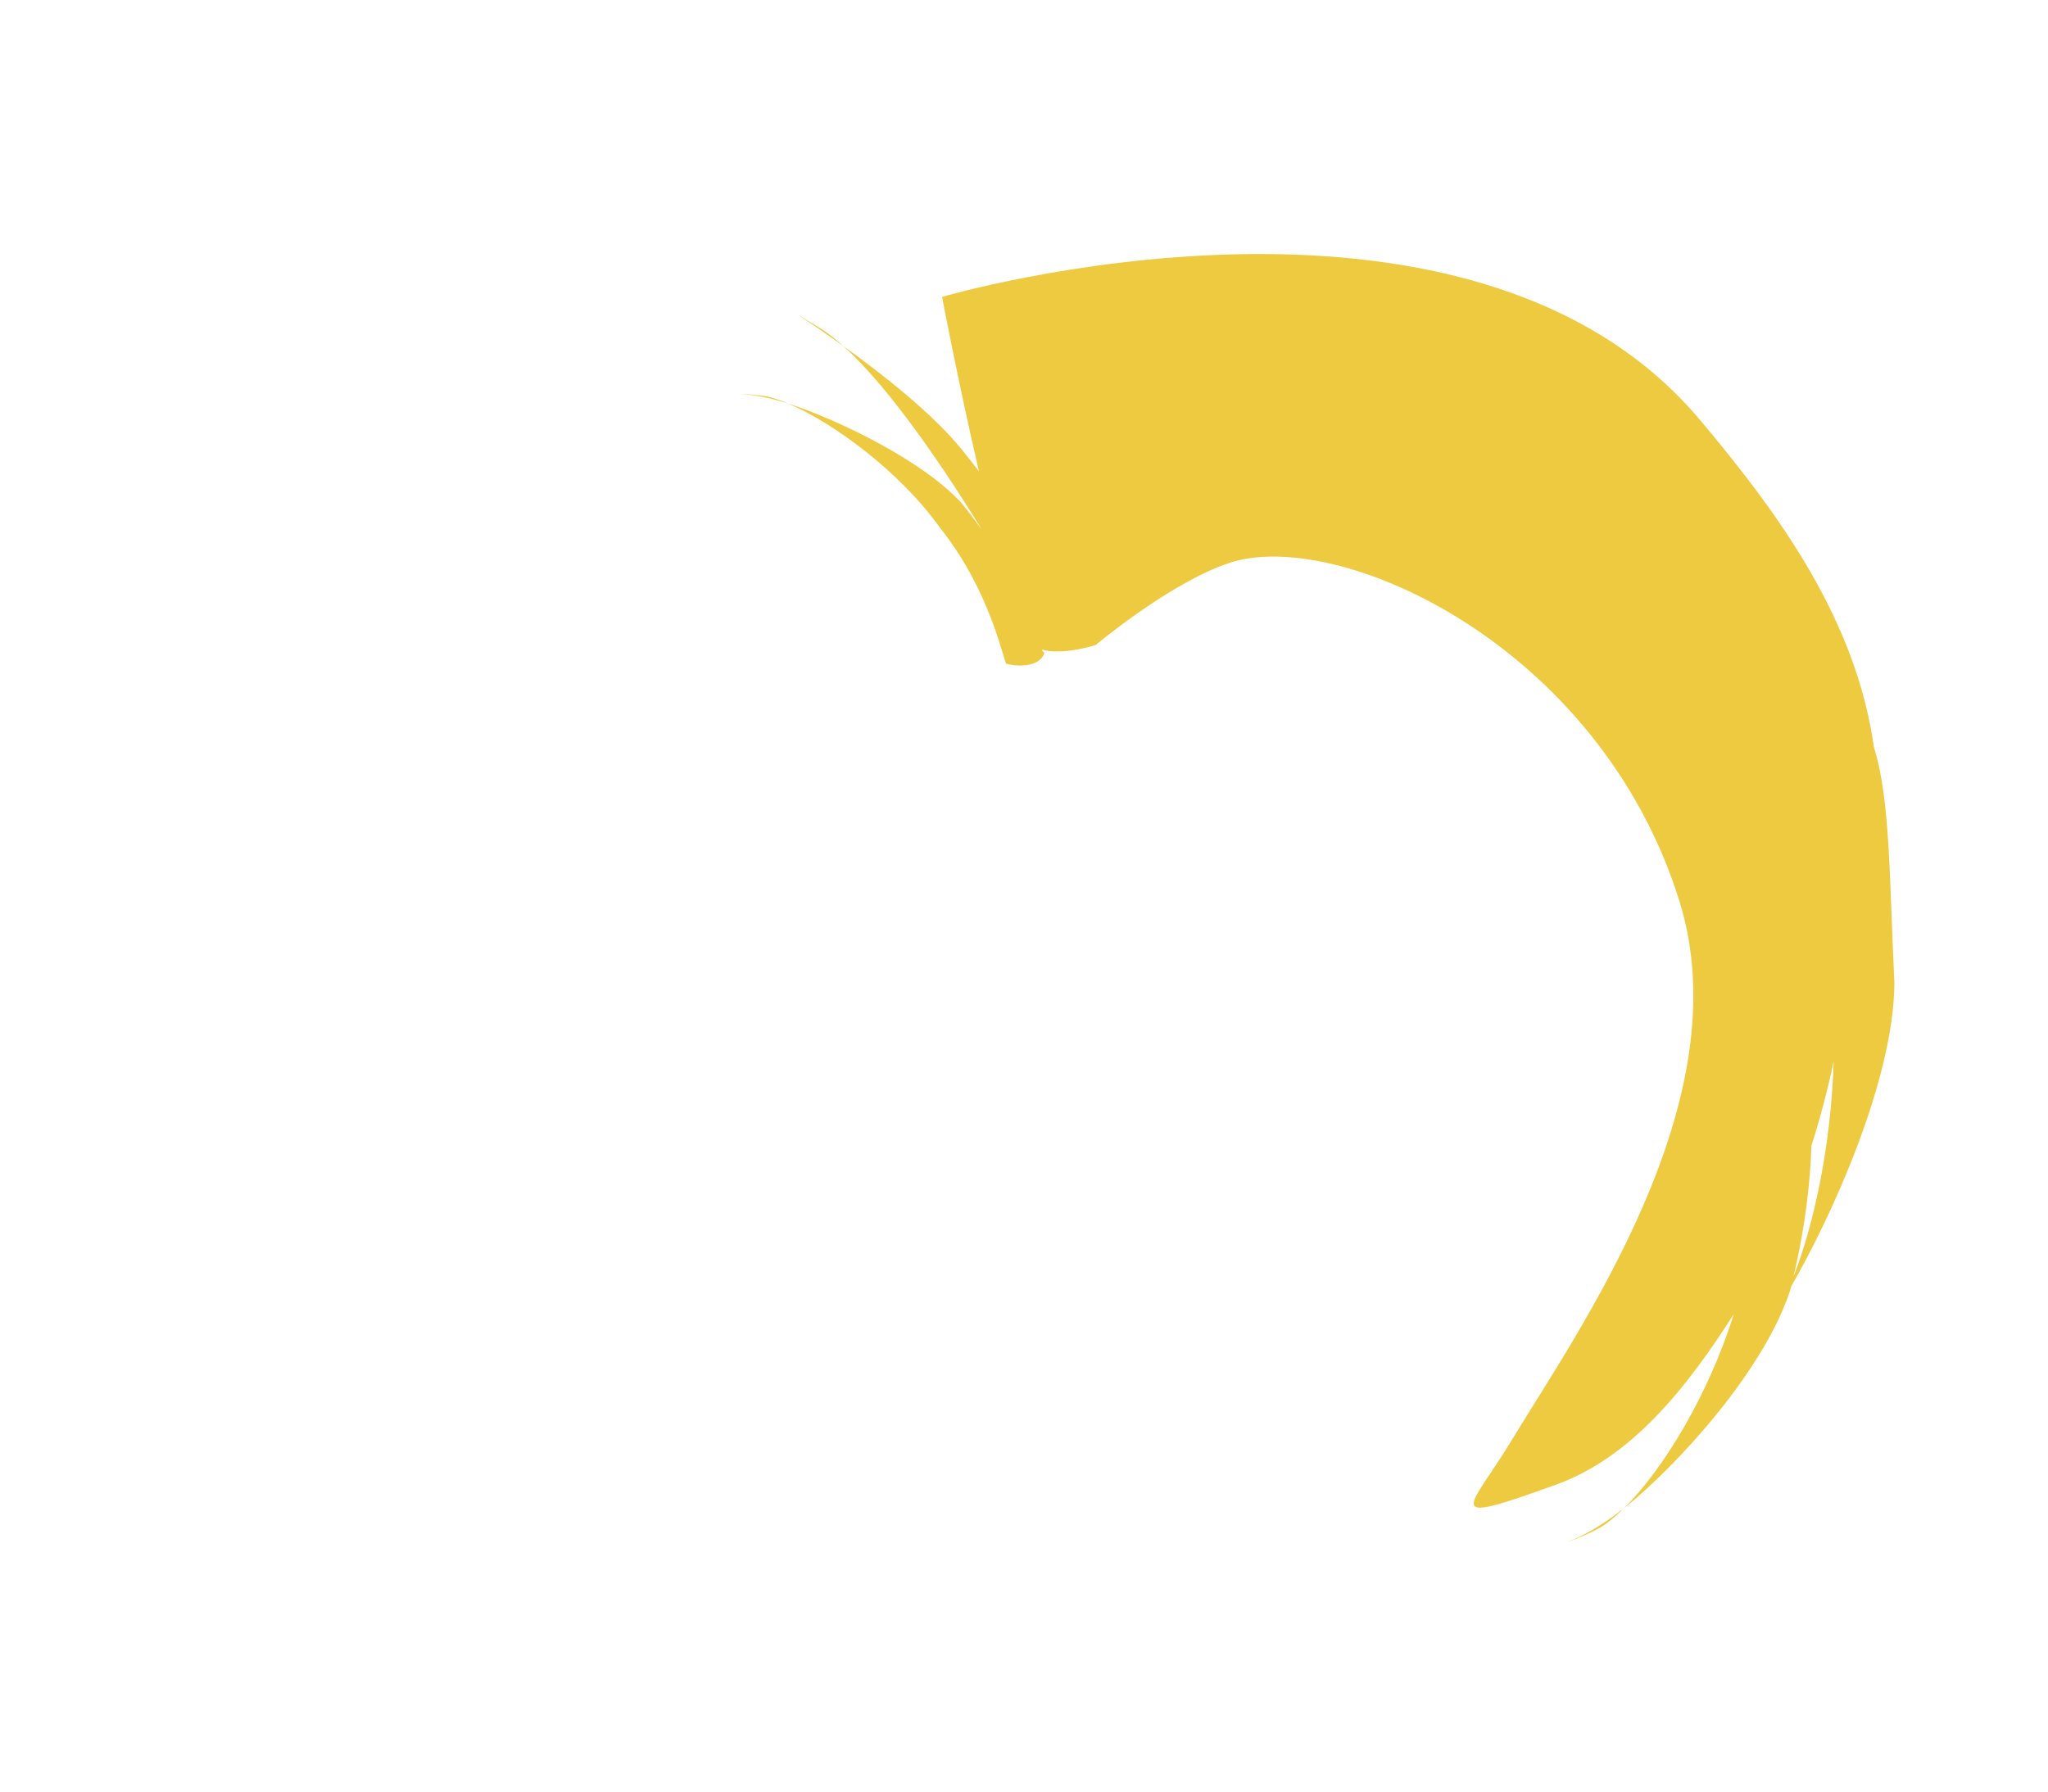 <svg version="1.2" baseProfile="tiny-ps" xmlns="http://www.w3.org/2000/svg" viewBox="0 0 200 175" width="200" height="175" style="transform: translateY(3px);">
	<title>hair17a</title>
	<style>
		tspan { white-space:pre }
		.shp0 { fill: #edca40 } 
	</style>
	<path id="hair17" class="shp0" d="M174.92 125.65C174.9 125.75 174.88 125.85 174.85 125.95C172.31 133.82 163.94 142.97 158.81 147.15C158.74 147.21 158.67 147.26 158.59 147.32C162.38 143.6 166.85 136.26 169.31 128.37C164.77 135.48 159.41 142.31 152 145C140.44 149.19 143.52 147.45 147.55 140.8C154.29 129.7 170.07 107.4 164 88C156.12 62.8 130.5 51.46 120 55C114.19 56.96 107 63 107 63C107 63 103.87 64.04 101.74 63.45C101.84 63.66 101.92 63.77 102 63.72C102 63.72 101.94 64.16 101.44 64.53C101.19 64.72 100.82 64.88 100.3 64.96C100.04 65 99.74 65.02 99.41 65C99.07 64.99 98.7 64.94 98.29 64.84C98.08 64.98 96.85 57.86 91.81 51.57C87.94 46.11 81.35 41.26 76.97 39.42C77.04 39.44 77.1 39.46 77.17 39.48C81.77 41 89.95 44.88 93.85 49.08C94.61 50.01 95.28 50.9 95.9 51.76C92.56 46.33 87.08 38.04 82.35 33.8C86.02 36.43 91.1 40.39 94 44C94.57 44.71 95.1 45.39 95.6 46.04C93.57 37.3 92 29 92 29C92 29 143.22 13.92 166 41C173.77 50.23 181.27 60.59 183 73C184.61 78.03 184.51 86.08 185 96C184.94 105.55 178.81 118.93 174.92 125.65ZM176.9 111.9C176.78 115.43 176.32 119.72 175.15 124.68C177.2 119.45 178.82 111.69 179.07 103.67C178.48 106.47 177.75 109.22 176.9 111.9ZM153.43 150.48C153.21 150.56 153.1 150.59 153.09 150.59C153.09 150.59 153.18 150.56 153.36 150.49C154.07 150.22 156.07 149.33 158.59 147.32C157.75 148.15 156.94 148.82 156.2 149.25C154.78 150 153.88 150.32 153.43 150.48ZM72.37 38.5C72.37 38.49 72.45 38.49 72.63 38.5C72.97 38.51 73.66 38.54 74.82 38.71C75.44 38.84 76.18 39.08 76.97 39.42C74.72 38.69 73.13 38.54 72.57 38.51C72.43 38.5 72.36 38.5 72.37 38.5ZM80 32C80.75 32.45 81.54 33.07 82.35 33.8C78.36 30.92 76.03 29.61 80 32Z" />
</svg>